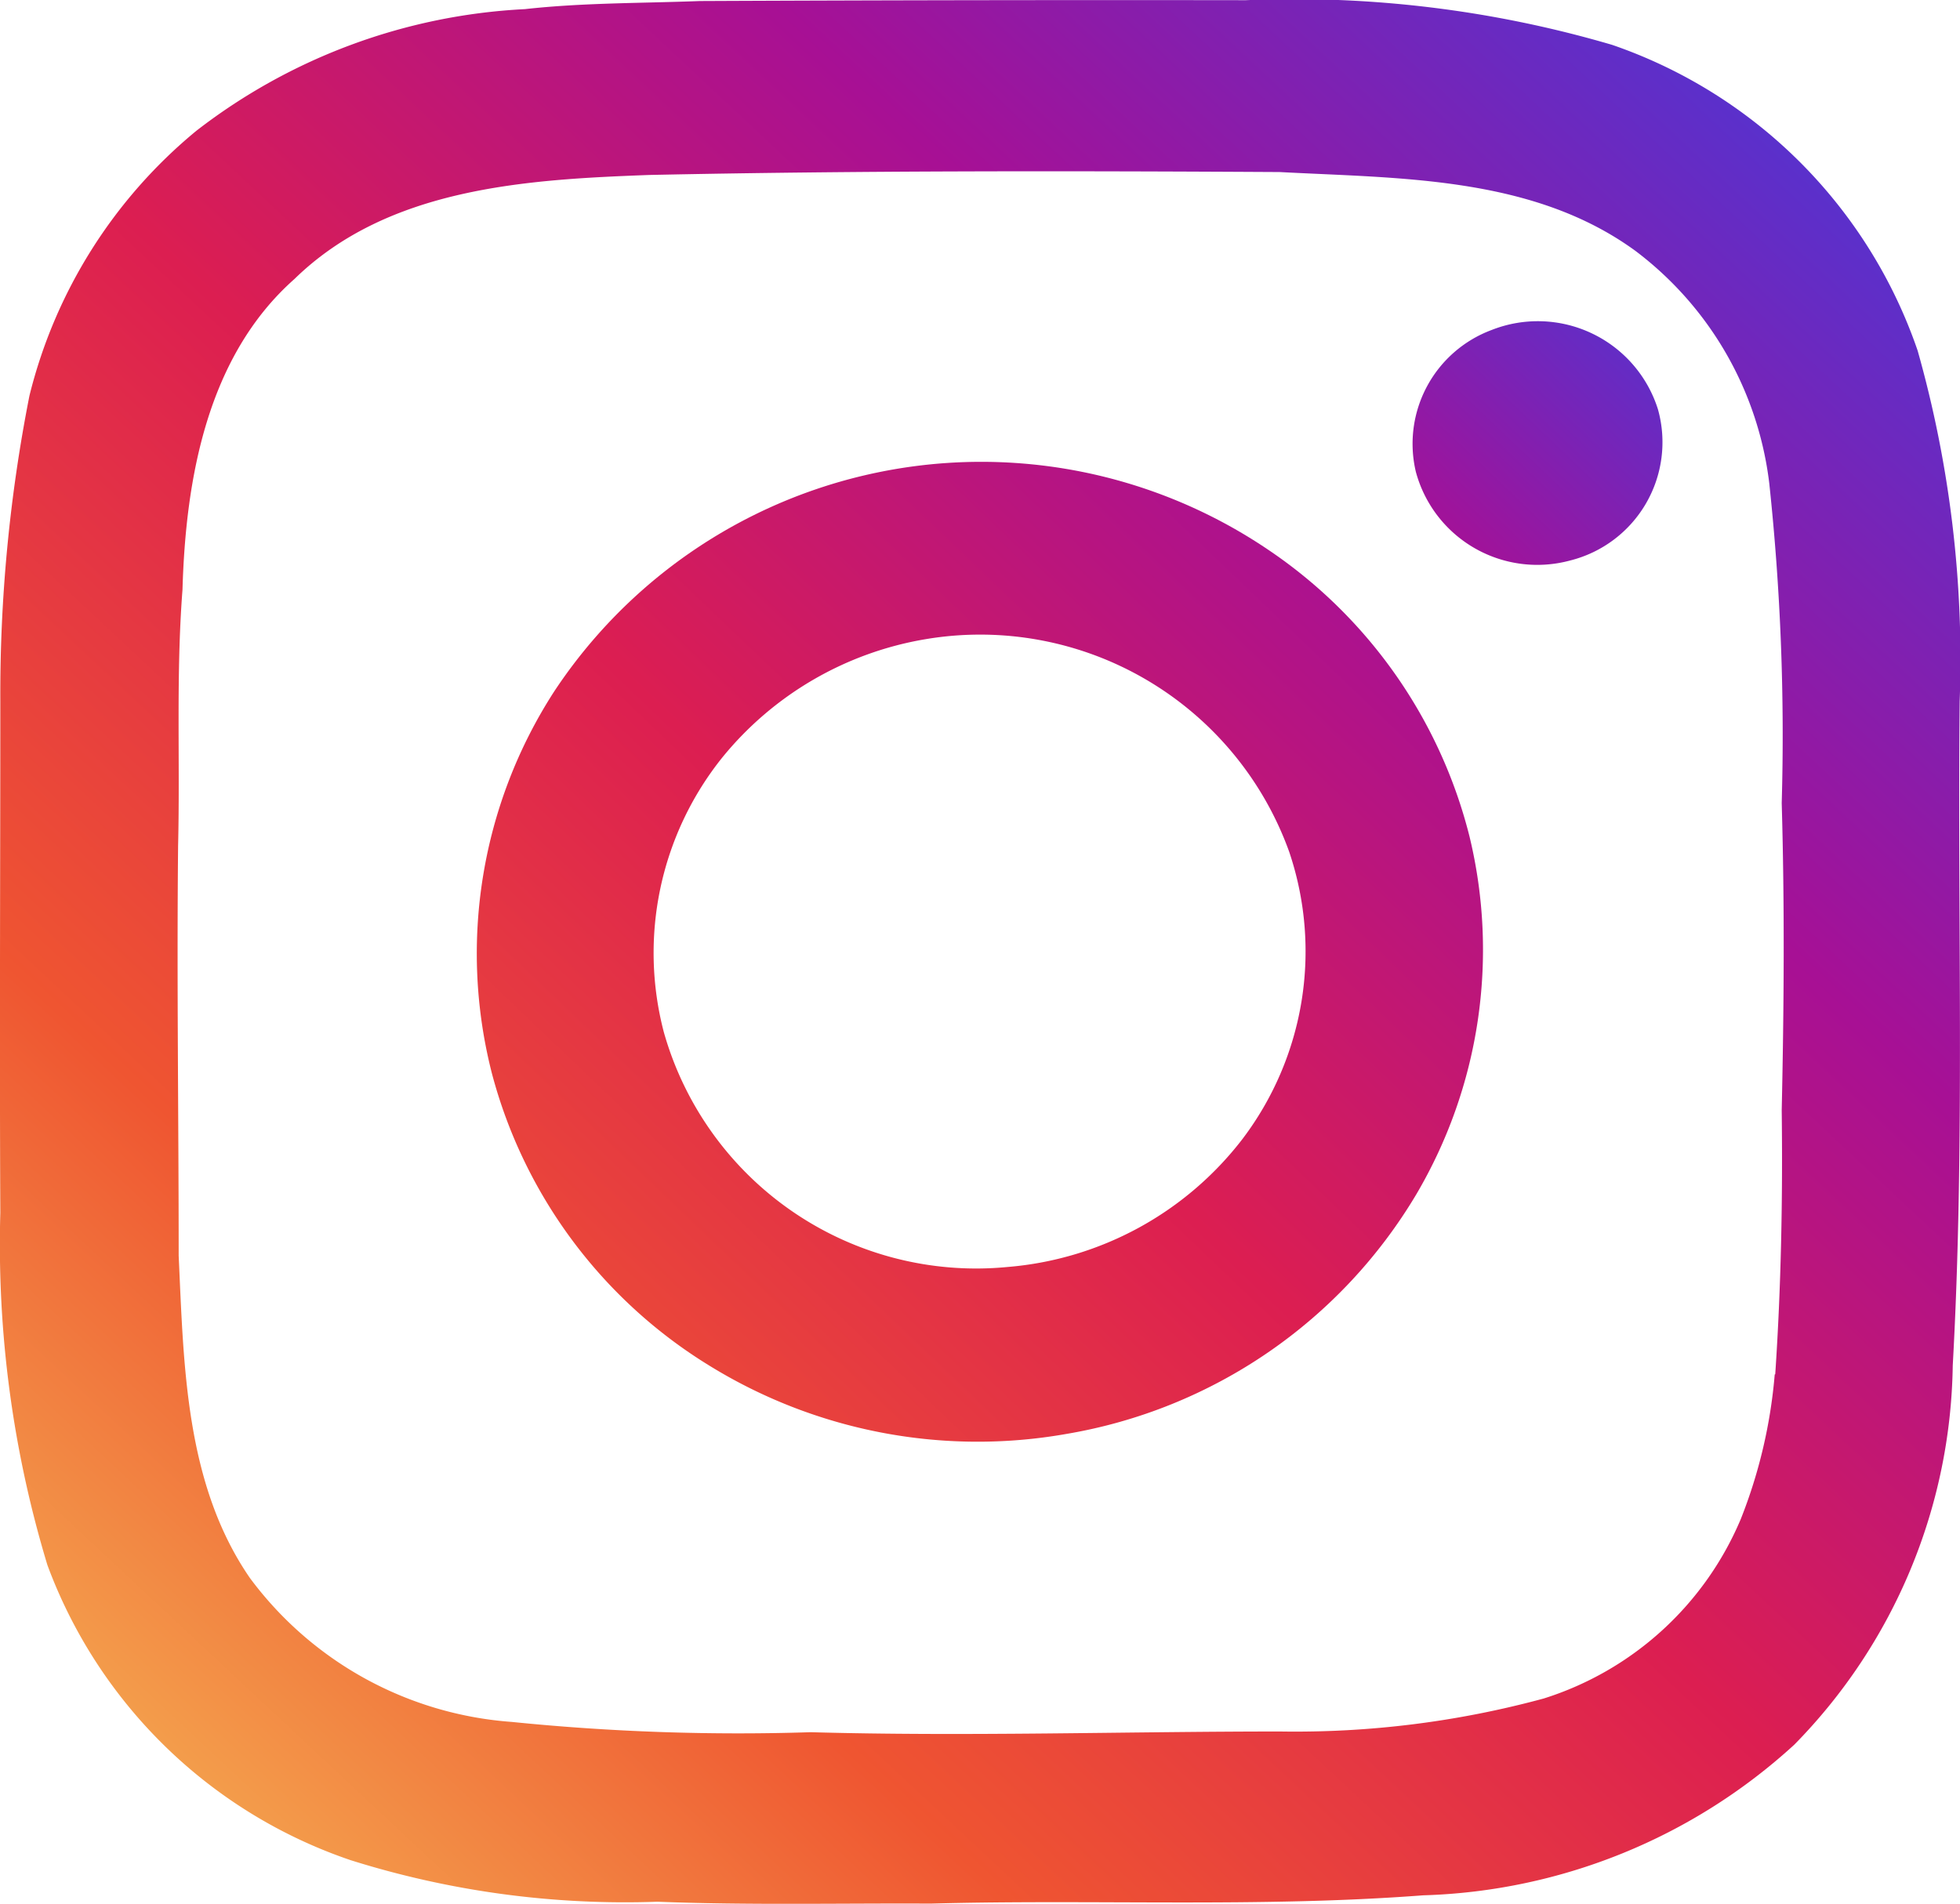 <svg xmlns="http://www.w3.org/2000/svg" xmlns:xlink="http://www.w3.org/1999/xlink" width="30.276" height="29.413" viewBox="0 0 30.276 29.413"><defs><linearGradient id="a" x1="0.093" y1="0.916" x2="1.066" y2="-0.082" gradientUnits="objectBoundingBox"><stop offset="0" stop-color="#a71095"/><stop offset="0.52" stop-color="#7923b6"/><stop offset="1" stop-color="#5134d2"/></linearGradient><linearGradient id="b" x1="-0.005" y1="1.02" x2="0.934" y2="0.053" gradientUnits="objectBoundingBox"><stop offset="0" stop-color="#f6c65a"/><stop offset="0.28" stop-color="#ef5531"/><stop offset="0.52" stop-color="#dc1e51"/><stop offset="0.75" stop-color="#a71095"/><stop offset="1" stop-color="#5134d2"/></linearGradient><linearGradient id="c" x1="-0.484" y1="1.51" x2="1.345" y2="-0.369" xlink:href="#b"/></defs><g transform="translate(-0.003 0.003)"><path d="M1059.677,240.292a1.876,1.876,0,0,0-1.168,2.192,1.942,1.942,0,0,0,2.381,1.369,1.884,1.884,0,0,0,1.358-2.337A1.945,1.945,0,0,0,1059.677,240.292Z" transform="translate(-1036.635 -235.196)" fill="url(#a)"/><path d="M30.274,10.832a17.527,17.527,0,0,0-.649-5.417A7.6,7.6,0,0,0,24.905.69,17.414,17.414,0,0,0,19.246,0q-4.218-.006-8.434.013c-.9.035-1.8.025-2.7.125A9.024,9.024,0,0,0,3.037,2.017,7.687,7.687,0,0,0,.458,6.11a23.771,23.771,0,0,0-.45,4.718c0,2.635-.013,5.27,0,7.906a17.075,17.075,0,0,0,.727,5.442,7.6,7.6,0,0,0,4.687,4.561,14.122,14.122,0,0,0,4.736.641c1.405.055,2.812.022,4.217.029,2.536-.069,5.08.065,7.612-.128a8.872,8.872,0,0,0,5.732-2.327,8.527,8.527,0,0,0,2.448-5.858c.19-3.416.071-6.84.107-10.262Zm-2.857,10.4a7.813,7.813,0,0,1-.523,2.231,4.9,4.9,0,0,1-3.044,2.775,14.647,14.647,0,0,1-4.071.51c-2.418,0-4.835.078-7.252.011A34.735,34.735,0,0,1,7.907,26.6a5.531,5.531,0,0,1-4.044-2.224c-1-1.453-1.021-3.283-1.1-4.978,0-2.111-.03-4.221-.009-6.331.032-1.32-.034-2.642.068-3.96.049-1.716.382-3.607,1.73-4.8C6,2.893,8.135,2.77,10.038,2.7c3.242-.068,6.486-.063,9.73-.045,1.869.1,3.915.062,5.5,1.22a5.284,5.284,0,0,1,2.065,3.591,36.611,36.611,0,0,1,.192,4.939c.046,1.58.035,3.163,0,4.744.017,1.36-.009,2.722-.1,4.08Z" transform="translate(0 0)" fill="url(#b)"/><path d="M369.519,347.636a7.909,7.909,0,0,0-11.012,2.2,7.458,7.458,0,0,0-.963,5.9,7.561,7.561,0,0,0,3.344,4.507,7.892,7.892,0,0,0,5.535,1.064,7.8,7.8,0,0,0,5.4-3.7,7.446,7.446,0,0,0,.823-5.527A7.558,7.558,0,0,0,369.519,347.636Zm-.382,9.117a5.1,5.1,0,0,1-3.622,1.975A5.014,5.014,0,0,1,360.2,355.1a4.827,4.827,0,0,1,.9-4.239,5.145,5.145,0,0,1,3.15-1.833,5.073,5.073,0,0,1,5.609,3.283A4.8,4.8,0,0,1,369.137,356.753Z" transform="translate(-349.943 -339.157)" fill="url(#c)"/></g></svg>